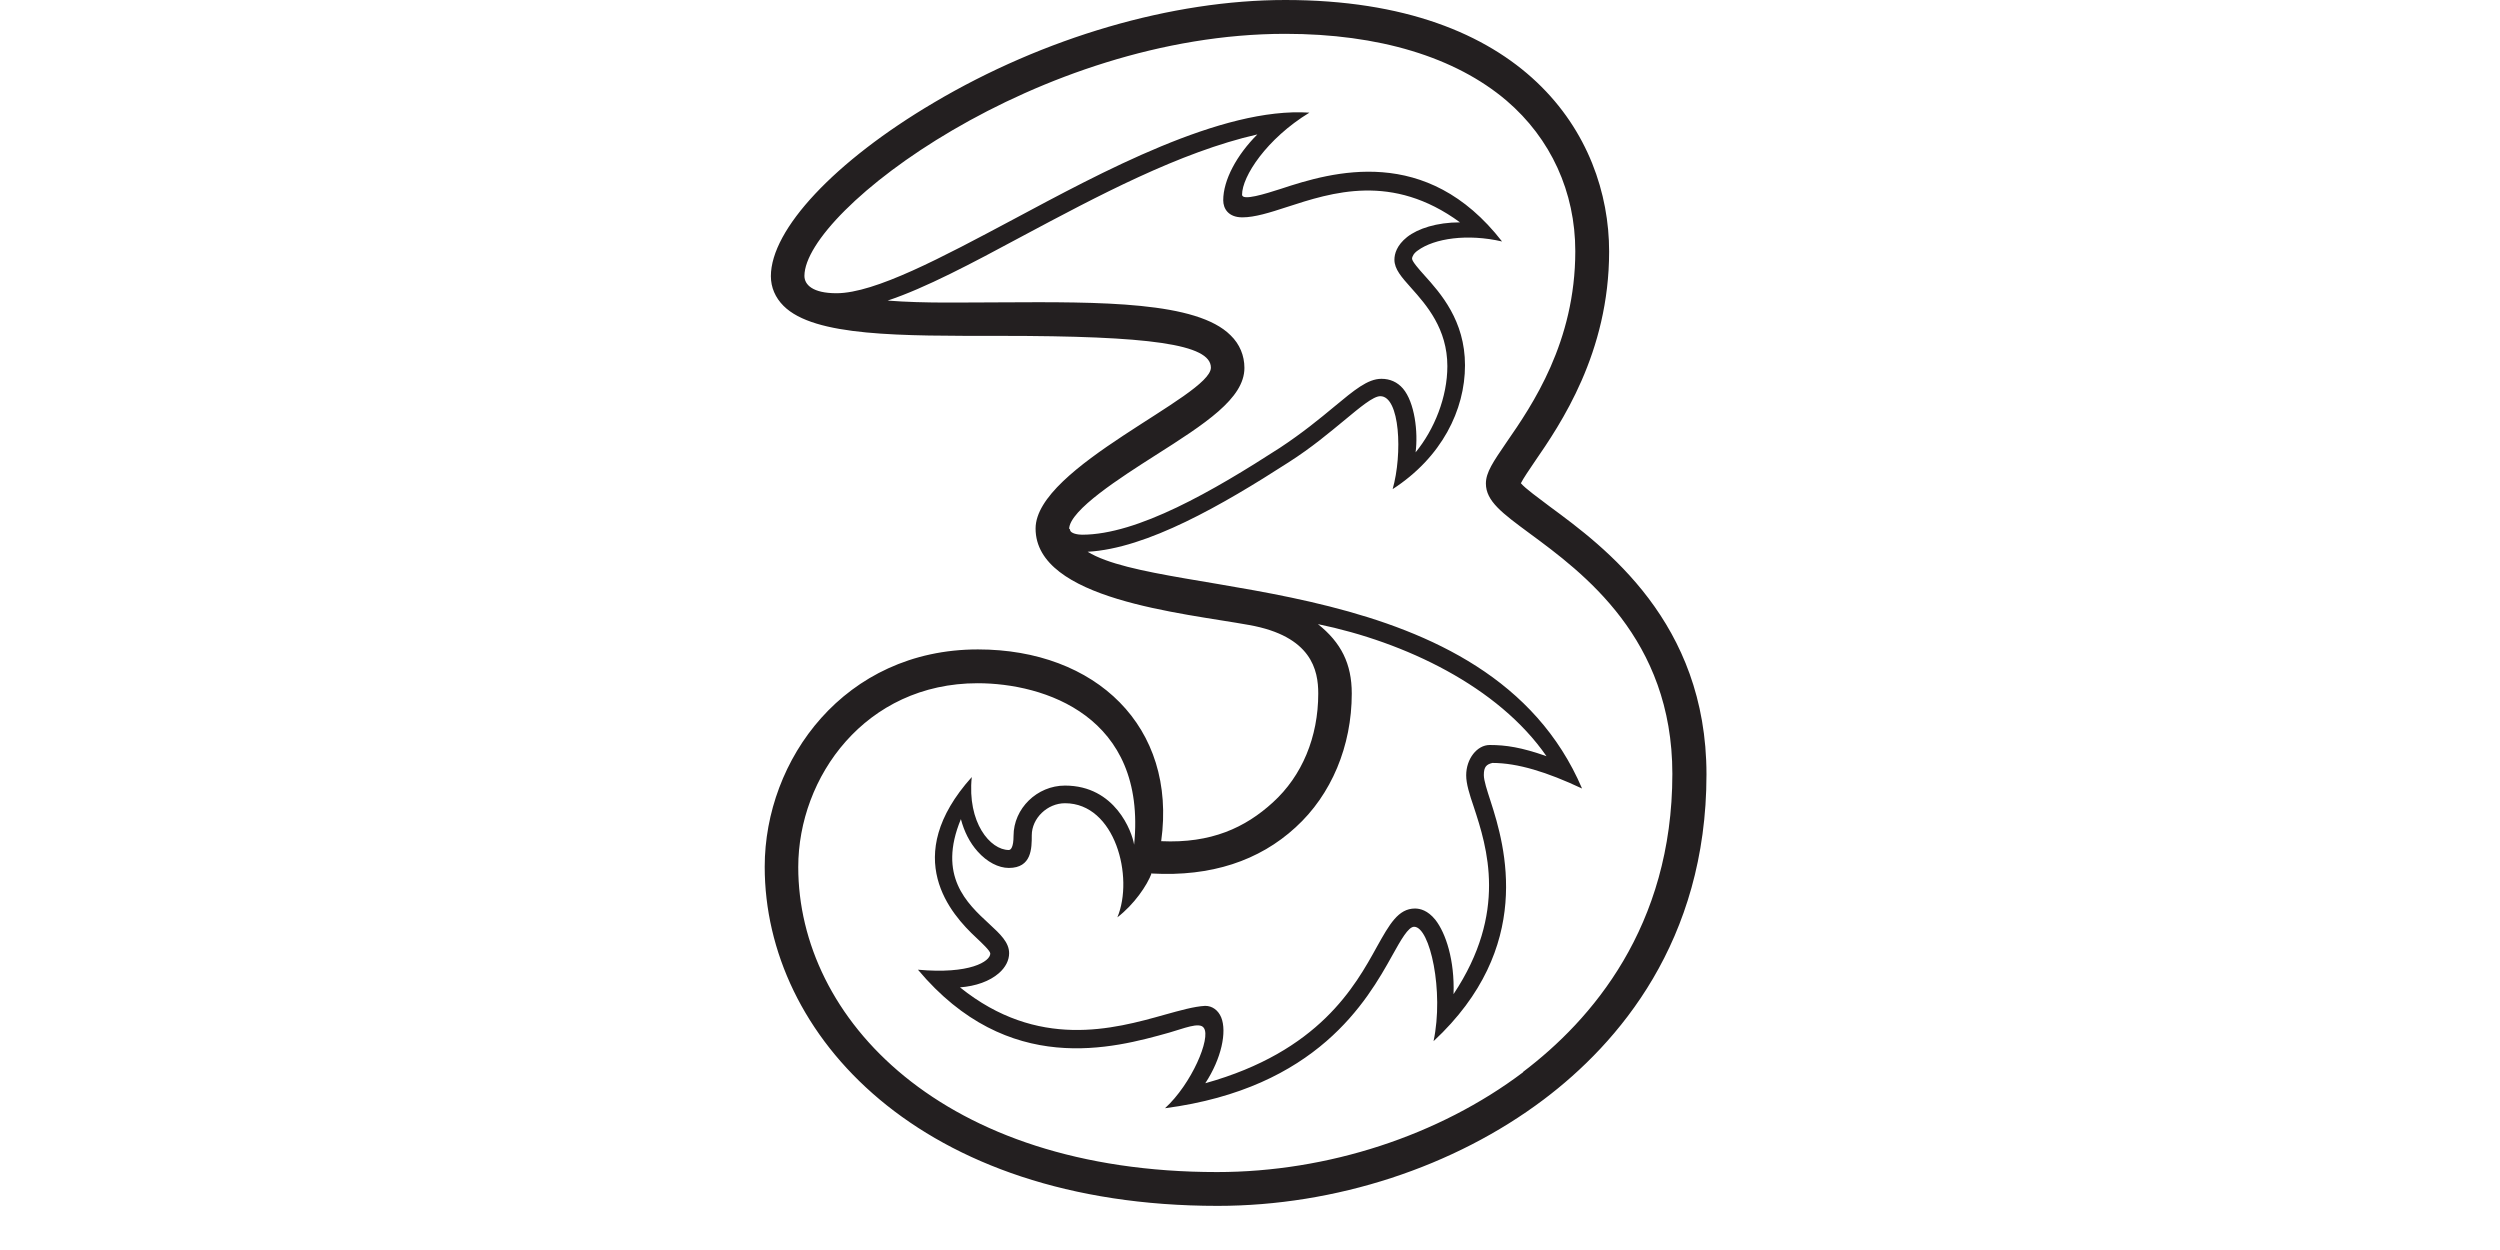 <svg width="120" height="60" viewBox="0 0 120 60" fill="none" xmlns="http://www.w3.org/2000/svg">
<path d="M74.386 24.311C73.864 23.915 73.214 23.449 73.002 23.195C73.115 22.969 73.412 22.532 73.652 22.179C74.908 20.358 77.238 16.941 77.238 12.071C77.238 6.508 73.172 0 61.694 0C56.259 0 50.118 1.793 44.824 4.927C40.066 7.736 37.002 11.012 37.002 13.257C37.002 13.793 37.214 14.287 37.61 14.682C39.092 16.165 43.242 16.122 48.042 16.122C55.172 16.122 58.123 16.518 58.123 17.647C58.123 19.017 49.708 22.405 49.708 25.369C49.708 28.786 56.767 29.421 59.958 30C62.965 30.537 63.276 32.174 63.276 33.289C63.276 35.379 62.499 37.242 61.101 38.513C59.774 39.727 58.137 40.489 55.737 40.377C56.499 34.885 52.602 31.172 46.941 31.172C40.532 31.172 36.706 36.466 36.706 41.605C36.706 49.694 44.174 57.882 58.447 57.882C64.094 57.882 69.798 56.019 74.104 52.772C77.661 50.089 81.911 45.191 81.911 37.172C81.911 29.859 77.012 26.245 74.386 24.311ZM51.332 25.384H51.318C51.346 24.48 53.803 22.913 55.44 21.868C57.84 20.343 59.732 19.129 59.732 17.661C59.732 17.068 59.506 16.518 59.068 16.094C57.445 14.471 52.871 14.485 48.028 14.513C46.264 14.513 44.4 14.569 42.607 14.428C44.428 13.821 46.631 12.649 49.073 11.336C52.645 9.431 56.626 7.299 60.353 6.452C59.365 7.44 58.715 8.64 58.715 9.614C58.715 10.009 58.956 10.433 59.633 10.433C60.226 10.433 60.946 10.207 61.765 9.939C63.939 9.233 66.819 8.287 70.08 10.673C68.965 10.673 68.061 10.969 67.539 11.379C67.045 11.774 66.932 12.184 66.932 12.466C66.932 12.918 67.271 13.299 67.737 13.821C68.471 14.64 69.473 15.784 69.473 17.576C69.473 19.059 68.852 20.612 67.948 21.713C68.076 20.739 67.906 19.313 67.341 18.649C67.073 18.339 66.72 18.183 66.311 18.183C65.647 18.183 65.012 18.72 64.038 19.525C63.36 20.089 62.499 20.795 61.426 21.501C58.236 23.562 54.607 25.666 51.939 25.666C51.784 25.666 51.36 25.623 51.36 25.412L51.332 25.384ZM55.299 41.929C58.123 42.085 60.438 41.322 62.188 39.713C63.911 38.146 64.885 35.802 64.885 33.289C64.885 31.863 64.377 30.847 63.261 29.958C67.44 30.819 71.915 32.951 74.231 36.297C73.031 35.873 72.282 35.76 71.506 35.76C70.899 35.76 70.377 36.423 70.377 37.214C70.377 37.623 70.532 38.118 70.744 38.739C71.379 40.673 72.381 43.793 69.77 47.718C69.826 46.094 69.403 44.795 68.894 44.146C68.527 43.694 68.16 43.609 67.92 43.609C67.115 43.609 66.692 44.372 66.099 45.431C65.04 47.351 63.318 50.471 57.854 51.995C58.631 50.809 58.899 49.525 58.617 48.833C58.475 48.494 58.193 48.282 57.854 48.282H57.84C57.318 48.311 56.668 48.494 55.906 48.706C53.45 49.398 49.821 50.4 46.08 47.393C46.843 47.337 47.506 47.096 47.944 46.715C48.268 46.433 48.438 46.094 48.438 45.755C48.438 45.233 48.014 44.838 47.478 44.343C46.405 43.355 44.993 42.042 46.123 39.318C46.278 39.911 46.546 40.447 46.927 40.871C47.379 41.379 47.93 41.661 48.424 41.661C49.525 41.661 49.525 40.715 49.525 40.094C49.525 39.275 50.273 38.555 51.12 38.555C53.534 38.555 54.438 42.113 53.633 44.033C54.438 43.412 55.059 42.508 55.285 41.901L55.299 41.929ZM73.101 51.473C69.078 54.508 63.727 56.259 58.419 56.259C45.219 56.259 38.316 48.889 38.316 41.619C38.316 37.299 41.534 32.795 46.927 32.795C50.104 32.795 55.059 34.362 54.438 40.546C54.339 39.925 53.534 37.708 51.12 37.708C49.779 37.708 48.65 38.809 48.65 40.122C48.65 40.659 48.523 40.8 48.424 40.8C47.534 40.8 46.419 39.487 46.645 37.299C43.186 41.153 45.657 43.892 46.857 45.007C47.125 45.261 47.534 45.642 47.534 45.769C47.534 46.151 46.546 46.772 44.061 46.546C48.395 51.713 53.45 50.315 56.118 49.567C56.781 49.383 57.586 49.031 57.784 49.341C58.137 49.821 57.191 52.038 55.92 53.195C63.219 52.235 65.619 48.042 66.833 45.854C67.243 45.12 67.596 44.485 67.878 44.485C68.64 44.485 69.318 47.591 68.81 49.977C73.652 45.473 72.254 40.631 71.548 38.456C71.379 37.934 71.224 37.468 71.224 37.2C71.224 36.805 71.351 36.692 71.633 36.621C72.847 36.621 74.259 37.059 75.939 37.849C71.464 27.374 55.977 28.8 52.207 26.485C55.059 26.329 58.673 24.24 61.85 22.193C62.979 21.473 63.84 20.739 64.546 20.16C65.28 19.553 65.915 19.017 66.254 19.017C67.2 19.017 67.327 21.784 66.847 23.478C69.205 21.953 70.32 19.68 70.32 17.534C70.32 15.388 69.148 14.075 68.358 13.2C68.118 12.932 67.793 12.565 67.779 12.424C67.779 12.311 67.864 12.155 68.047 12.028C68.852 11.435 70.447 11.209 72.099 11.591C68.471 6.918 63.953 8.245 61.483 9.064C60.734 9.304 59.619 9.656 59.619 9.346C59.619 8.471 60.791 6.664 62.852 5.407C58.631 5.125 52.814 8.301 48.636 10.532C45.219 12.353 42 14.075 40.151 14.075C39.007 14.075 38.612 13.666 38.612 13.242C38.626 10.094 49.85 1.624 61.694 1.624C66.184 1.624 69.854 2.739 72.311 4.828C74.442 6.649 75.614 9.219 75.614 12.056C75.614 16.419 73.553 19.44 72.311 21.233C71.675 22.165 71.323 22.673 71.323 23.209C71.323 24.056 72.113 24.635 73.412 25.595C75.981 27.487 80.273 30.649 80.273 37.144C80.273 44.499 76.377 48.974 73.115 51.445L73.101 51.473Z" fill="#231F20"/>
</svg>
